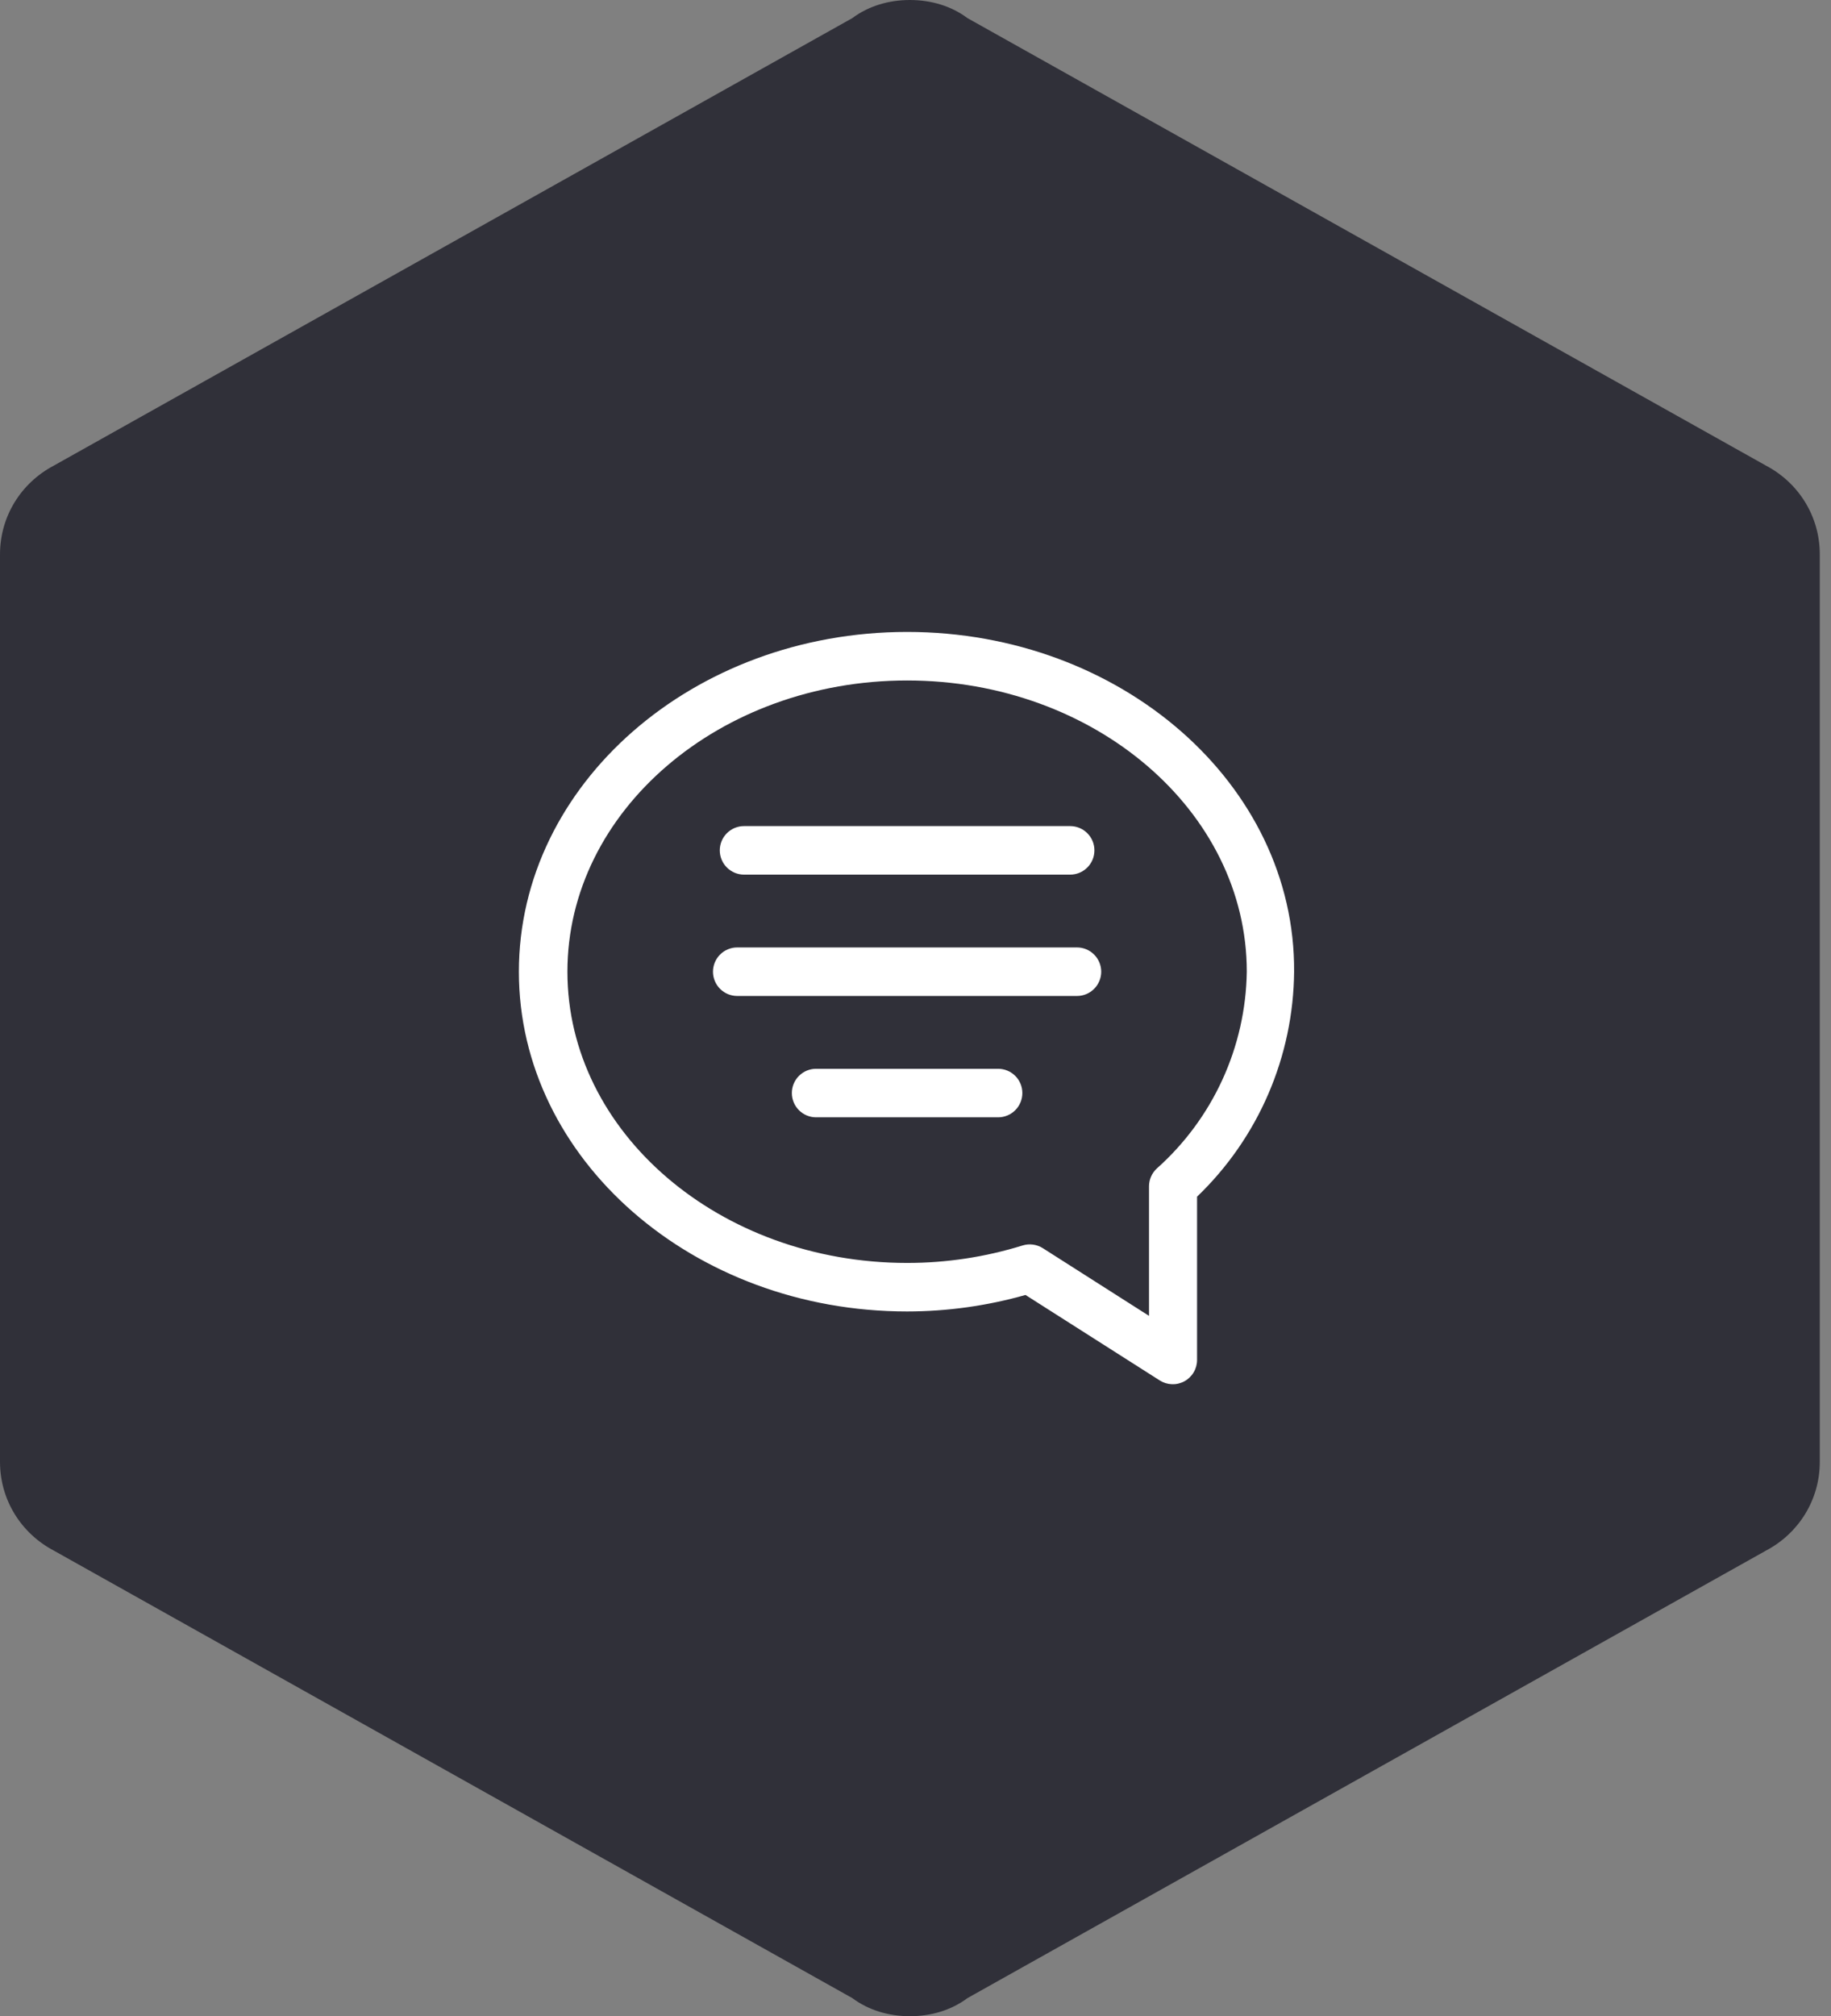 <svg width="109" height="120" viewBox="0 0 109 120" fill="none" xmlns="http://www.w3.org/2000/svg">
<rect x="0" y="0" width="109" height="120" fill="#808080" stroke="none"/>
<path d="M108.333 87C108.333 89.28 107.069 91.26 105.144 92.28L57.597 118.92C56.634 119.64 55.431 120 54.167 120C52.903 120 51.699 119.64 50.736 118.92L3.19 92.28C1.264 91.26 0 89.28 0 87V33C0 30.72 1.264 28.74 3.19 27.72L50.736 1.08C51.699 0.36 52.903 0 54.167 0C55.431 0 56.634 0.36 57.597 1.08L105.144 27.72C107.069 28.74 108.333 30.72 108.333 33V87Z" fill="#303039"/>
<g clip-path="url(#clip0_505_92)">
<path d="M54 37.611C41.26 37.611 30.889 46.682 30.889 57.833C30.889 68.984 41.26 78.055 54 78.055C56.384 78.053 58.755 77.722 61.049 77.073L69.037 82.158C69.255 82.298 69.506 82.376 69.765 82.385C70.024 82.395 70.281 82.334 70.508 82.21C70.736 82.086 70.926 81.903 71.058 81.68C71.191 81.458 71.261 81.204 71.261 80.944V71.223C73.069 69.49 74.511 67.412 75.503 65.112C76.495 62.812 77.017 60.338 77.039 57.833C77.111 46.682 66.74 37.611 54 37.611ZM68.863 69.548C68.718 69.682 68.602 69.846 68.523 70.027C68.443 70.208 68.402 70.404 68.401 70.602V78.316L62.075 74.285C61.898 74.174 61.699 74.102 61.492 74.075C61.285 74.047 61.075 74.065 60.876 74.127C58.649 74.818 56.331 75.169 54 75.167C42.849 75.167 33.778 67.395 33.778 57.833C33.778 48.271 42.849 40.5 54 40.5C65.151 40.5 74.222 48.271 74.222 57.833C74.189 60.051 73.696 62.237 72.773 64.254C71.851 66.27 70.519 68.073 68.863 69.548Z" fill="white"/>
<path d="M64.111 56.389H43.889C43.506 56.389 43.138 56.541 42.867 56.812C42.597 57.083 42.444 57.45 42.444 57.833C42.444 58.217 42.597 58.584 42.867 58.855C43.138 59.126 43.506 59.278 43.889 59.278H64.111C64.494 59.278 64.862 59.126 65.132 58.855C65.403 58.584 65.556 58.217 65.556 57.833C65.556 57.45 65.403 57.083 65.132 56.812C64.862 56.541 64.494 56.389 64.111 56.389Z" fill="white"/>
<path d="M59.417 63.611H48.583C48.2 63.611 47.833 63.763 47.562 64.034C47.291 64.305 47.139 64.672 47.139 65.055C47.139 65.439 47.291 65.806 47.562 66.077C47.833 66.348 48.2 66.5 48.583 66.5H59.417C59.8 66.5 60.167 66.348 60.438 66.077C60.709 65.806 60.861 65.439 60.861 65.055C60.861 64.672 60.709 64.305 60.438 64.034C60.167 63.763 59.8 63.611 59.417 63.611Z" fill="white"/>
<path d="M44.293 52.056H63.707C64.09 52.056 64.457 51.903 64.728 51.632C64.999 51.362 65.151 50.994 65.151 50.611C65.151 50.228 64.999 49.861 64.728 49.59C64.457 49.319 64.09 49.167 63.707 49.167H44.293C43.91 49.167 43.543 49.319 43.272 49.59C43.001 49.861 42.849 50.228 42.849 50.611C42.849 50.994 43.001 51.362 43.272 51.632C43.543 51.903 43.91 52.056 44.293 52.056Z" fill="white"/>
</g>
<defs>
<clipPath id="clip0_505_92">
<rect width="52" height="52" fill="white" transform="translate(28 34)"/>
</clipPath>
</defs>
</svg>
